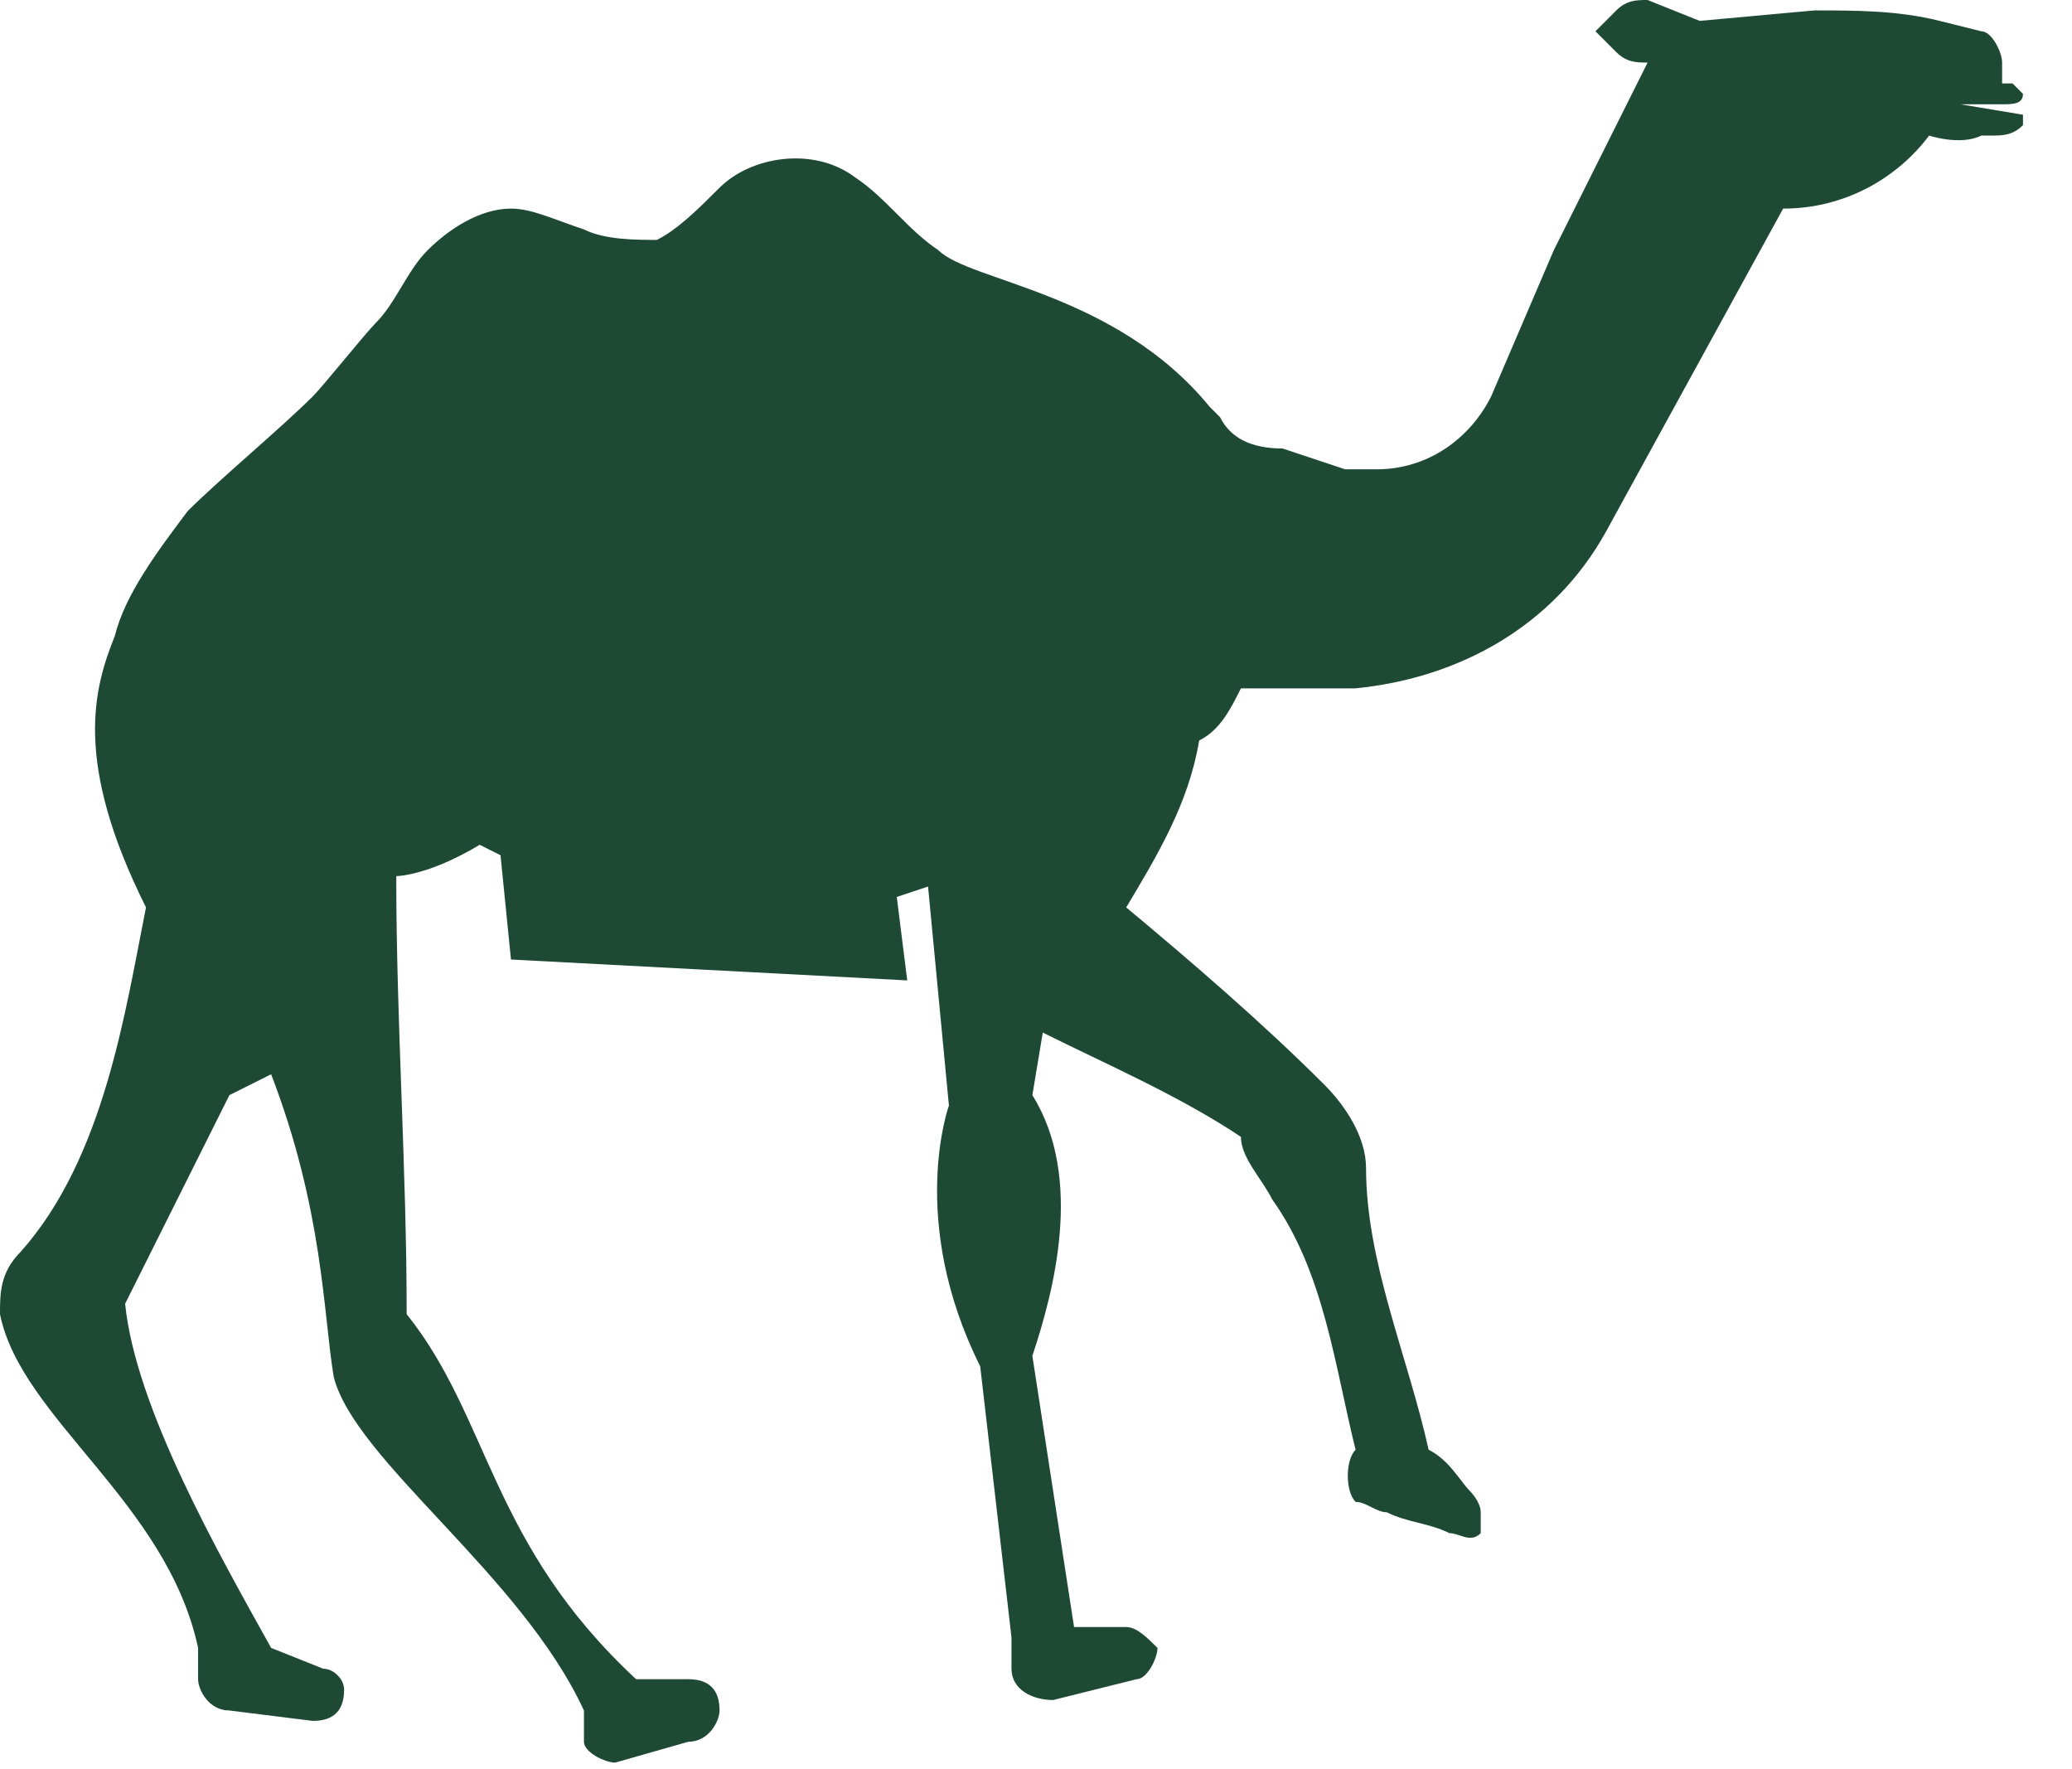 <svg width="41" height="35" viewBox="0 0 41 35" fill="none" xmlns="http://www.w3.org/2000/svg">
<path d="M4.539 21.666L2.476 25.793C2.682 27.856 4.333 30.745 5.365 32.602L6.397 33.014C6.603 33.014 6.809 33.221 6.809 33.427C6.809 33.84 6.603 34.046 6.19 34.046L4.539 33.84C4.127 33.84 3.92 33.427 3.92 33.221V32.602C3.301 29.713 0.413 28.062 0 25.999C0 25.586 0 25.174 0.413 24.761C2.063 22.904 2.476 20.015 2.889 17.952C1.444 15.063 1.857 13.618 2.27 12.587C2.476 11.761 3.095 10.936 3.714 10.111C4.333 9.492 5.571 8.46 6.19 7.841C6.397 7.635 7.222 6.603 7.428 6.397C7.841 5.984 8.047 5.365 8.46 4.952C8.873 4.539 9.492 4.127 10.111 4.127C10.523 4.127 10.936 4.333 11.555 4.539C11.968 4.746 12.587 4.746 12.999 4.746C13.412 4.539 13.825 4.127 14.238 3.714C14.857 3.095 16.095 2.889 16.92 3.508C17.539 3.92 17.952 4.539 18.571 4.952C19.19 5.571 22.078 5.778 23.936 8.047L24.142 8.254C24.348 8.666 24.761 8.873 25.38 8.873L26.618 9.285C26.824 9.285 27.031 9.285 27.237 9.285C28.269 9.285 29.094 8.666 29.507 7.841L30.745 4.952L32.602 1.238C32.395 1.238 32.189 1.238 31.983 1.032L31.57 0.619L31.983 0.206C32.189 0 32.395 0 32.602 0L33.633 0.413L35.903 0.206C36.728 0.206 37.554 0.206 38.379 0.413L39.205 0.619C39.411 0.619 39.617 1.032 39.617 1.238V1.651H39.824L40.03 1.857C40.03 2.063 39.824 2.063 39.617 2.063H38.792L40.03 2.27V2.476C39.824 2.682 39.617 2.682 39.411 2.682H39.205C38.792 2.889 38.173 2.682 38.173 2.682C37.554 3.508 36.522 4.127 35.284 4.127L31.776 10.523C30.745 12.38 28.888 13.412 26.824 13.618H24.555C24.348 14.031 24.142 14.444 23.729 14.65C23.523 15.888 22.904 16.92 22.285 17.952C23.523 18.983 24.967 20.221 26.205 21.459C26.618 21.872 27.031 22.491 27.031 23.11C27.031 24.967 27.856 26.824 28.269 28.681C28.681 28.888 28.888 29.3 29.094 29.507C29.094 29.507 29.3 29.713 29.3 29.919C29.3 30.126 29.3 30.126 29.3 30.332C29.094 30.538 28.888 30.332 28.681 30.332C28.269 30.126 27.856 30.126 27.443 29.919C27.237 29.919 27.031 29.713 26.824 29.713C26.618 29.507 26.618 28.888 26.824 28.681C26.412 27.031 26.205 25.174 25.174 23.729C24.967 23.316 24.555 22.904 24.555 22.491C23.316 21.666 21.872 21.047 20.634 20.428L20.428 21.666C21.459 23.316 20.84 25.586 20.428 26.824L21.253 32.189H22.285C22.491 32.189 22.697 32.395 22.904 32.602C22.904 32.808 22.697 33.221 22.491 33.221L20.84 33.633C20.428 33.633 20.015 33.427 20.015 33.014V32.395L19.396 27.031C17.952 24.142 18.777 21.872 18.777 21.872L18.364 17.539L17.745 17.745L17.952 19.396L10.111 18.983L9.904 16.92L9.492 16.713C8.46 17.333 7.841 17.333 7.841 17.333C7.841 20.221 8.047 23.11 8.047 25.999C9.698 28.062 9.698 30.538 12.587 33.221H13.618C14.031 33.221 14.238 33.427 14.238 33.84C14.238 34.046 14.031 34.459 13.618 34.459L12.174 34.871C11.968 34.871 11.555 34.665 11.555 34.459V33.84C10.317 31.157 7.016 28.888 6.603 27.237C6.397 25.999 6.397 23.936 5.365 21.253L4.539 21.666Z" fill="#1E4A35"/>
</svg>
